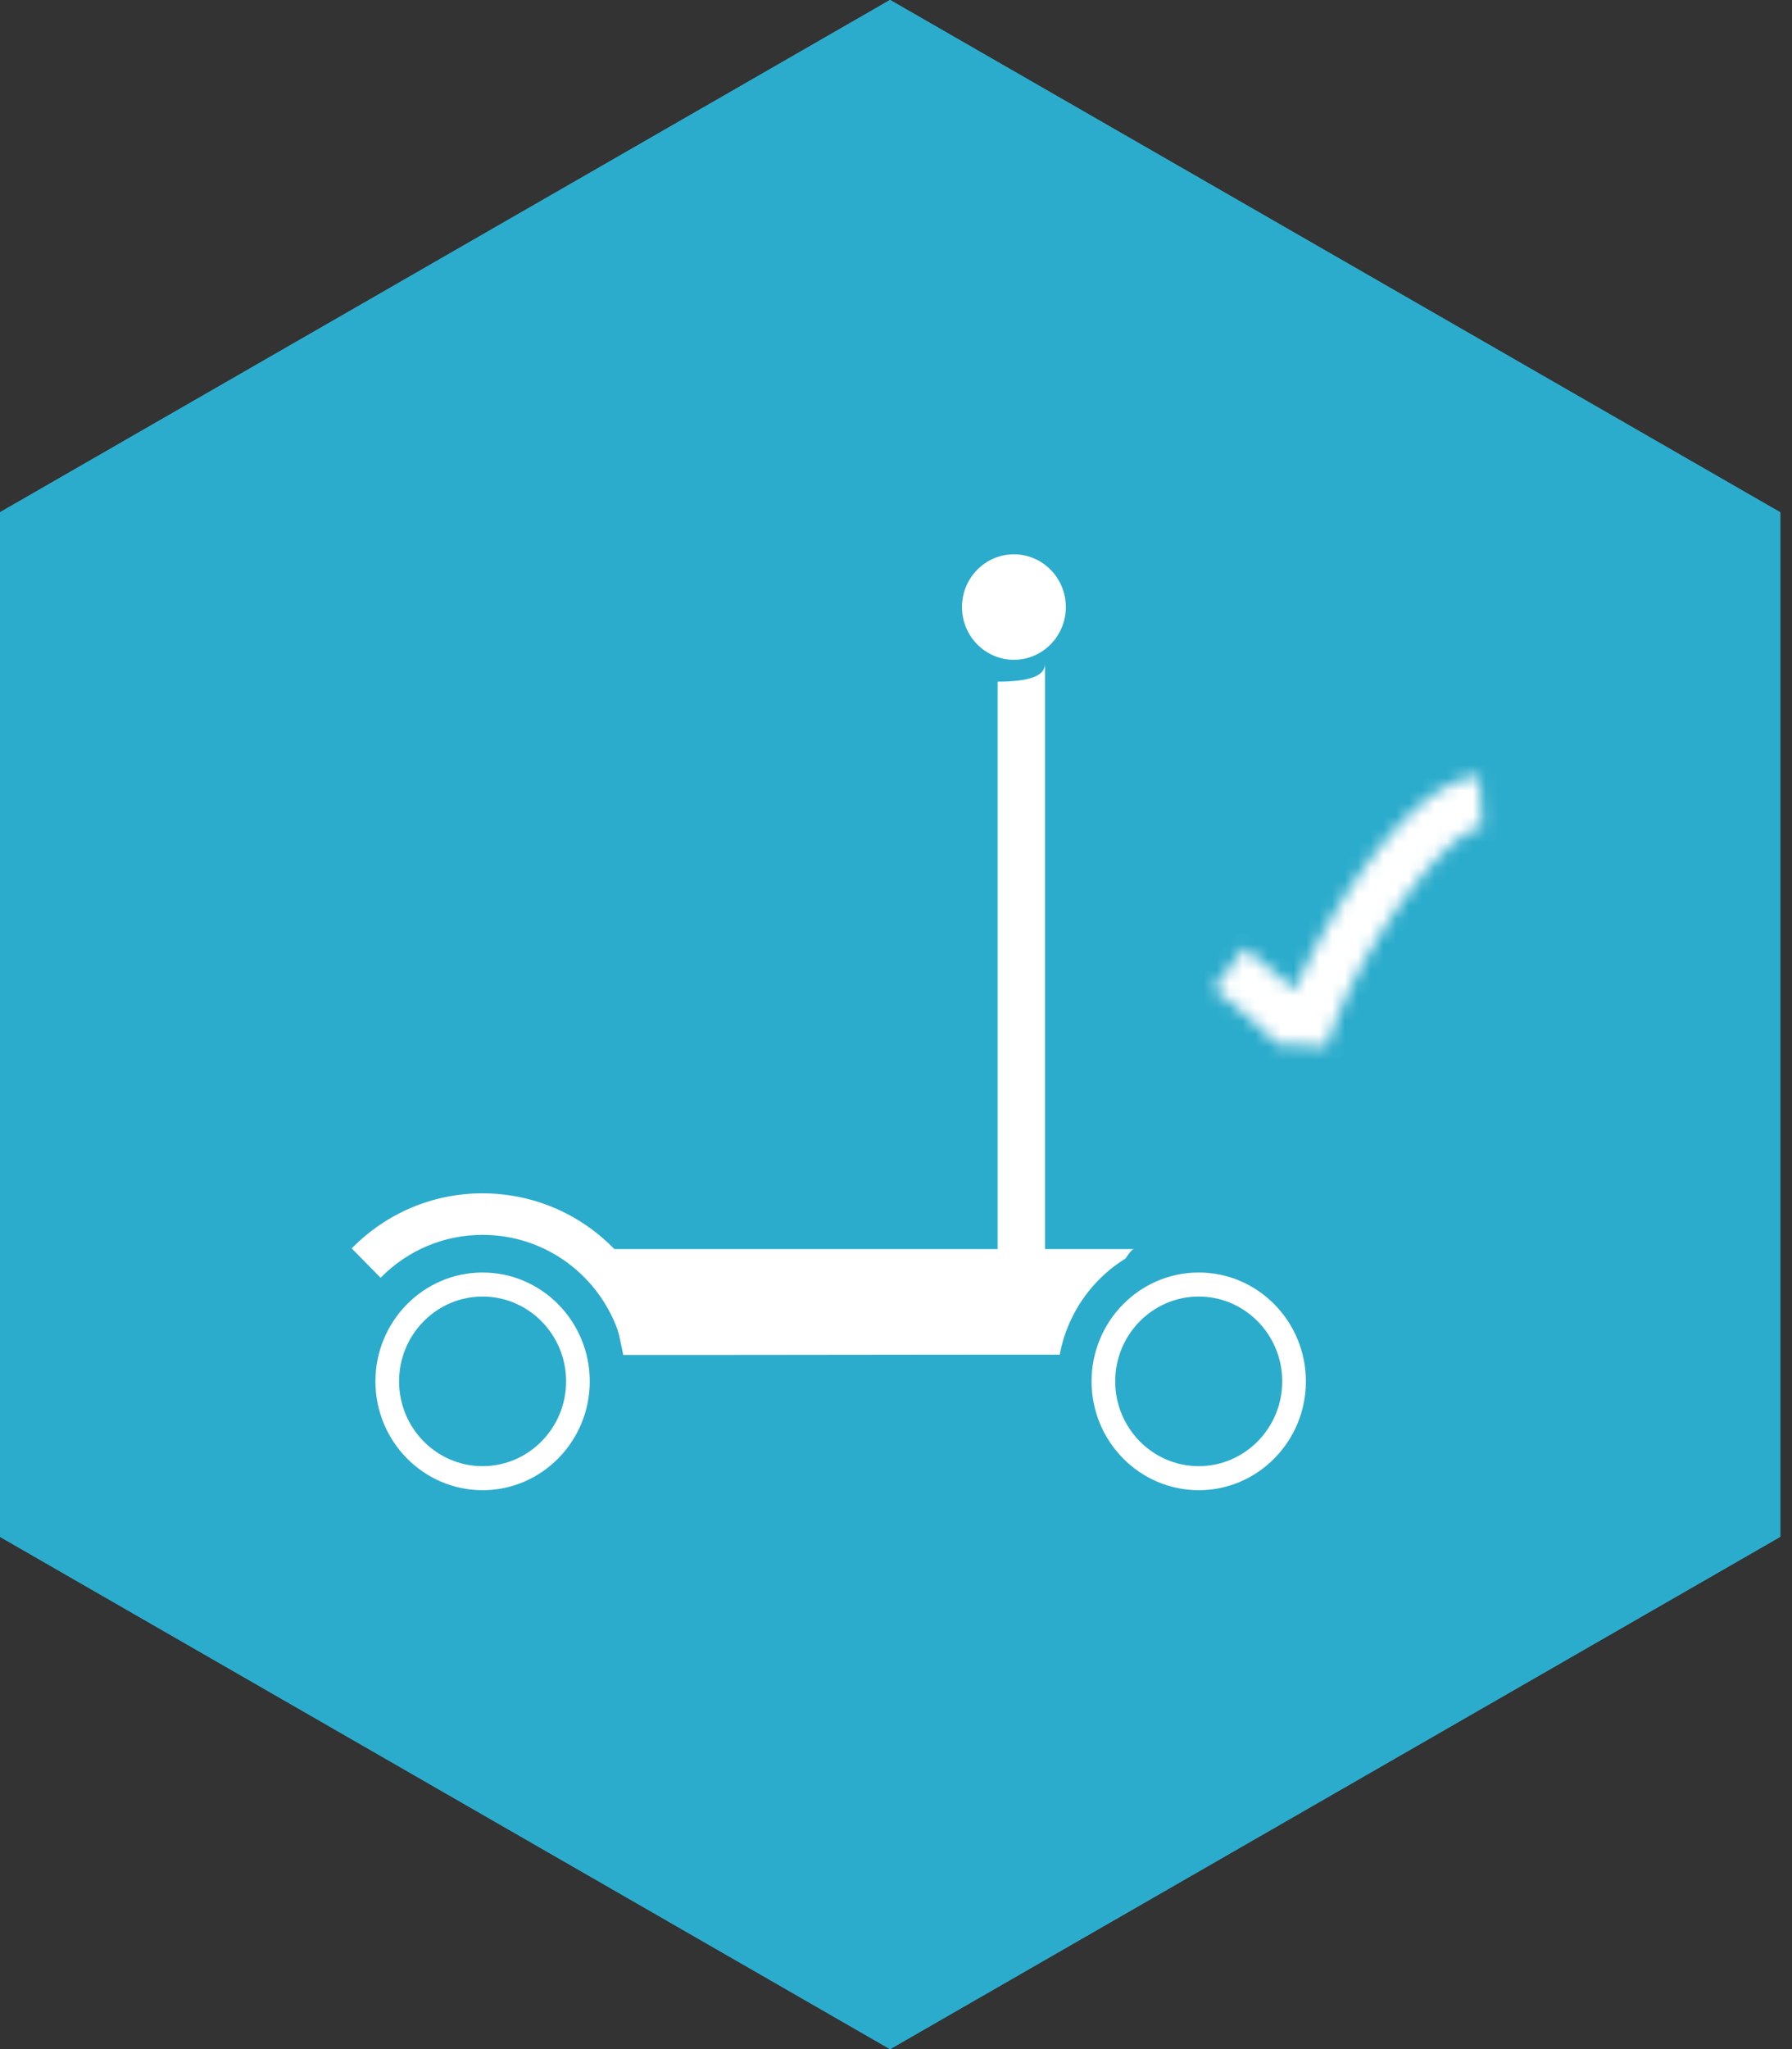 <svg width="140" height="160" viewBox="0 0 140 160" xmlns="http://www.w3.org/2000/svg" xmlns:xlink="http://www.w3.org/1999/xlink"><rect x="0" y="0" width="140" height="160" fill="#333333" stroke="none"/><title>MVP</title><defs><path d="M6.573 17.086c-.924-.863-2.187-1.939-3.924-3.29L.26 16.964c2.146 1.67 4.716 3.923 5.125 4.624a1.137 1.137 0 0 1-.104-.313l3.797.216c2.45-7.771 9.427-16.971 12.129-17.11L21.014.398C15.68.668 9.47 10.536 6.573 17.086zm-1.186 4.502l-.001-.001z" id="a"/></defs><g fill="none" fill-rule="evenodd"><path fill="#2CACCC" d="M0 40v80l69.536 40 69.537-40V40L69.536 0z"/><path fill="#2CACCC" d="M0 40v80l69.537 40 69.536-40V40L69.537 0z"/><path fill="#2CACCC" d="M0 40v80l69.536 40 69.537-40V40L69.536 0z"/><g fill="#FFF"><path d="M93.65 101.238c-3.597 0-6.524 2.97-6.524 6.622 0 3.651 2.927 6.623 6.525 6.623 3.597 0 6.524-2.972 6.524-6.623 0-3.652-2.927-6.622-6.524-6.622m0 15.121c-4.617 0-8.373-3.812-8.373-8.5 0-4.685 3.756-8.498 8.373-8.498 4.617 0 8.372 3.813 8.372 8.499 0 4.687-3.755 8.5-8.372 8.5M83.269 47.4c0 2.275-1.817 4.118-4.057 4.118s-4.056-1.843-4.056-4.117 1.816-4.118 4.056-4.118 4.057 1.844 4.057 4.118M37.702 101.238c-3.597 0-6.524 2.97-6.524 6.622 0 3.651 2.927 6.623 6.524 6.623 3.598 0 6.525-2.972 6.525-6.623 0-3.652-2.927-6.622-6.525-6.622m0 15.121c-4.617 0-8.372-3.812-8.372-8.5 0-4.685 3.755-8.498 8.372-8.498s8.373 3.813 8.373 8.499c0 4.687-3.756 8.5-8.373 8.5"/><path d="M48.438 104.375c-1.497-4.757-5.811-7.953-10.736-7.953-3.01 0-5.84 1.19-7.968 3.35l-2.258-2.293c2.73-2.772 6.363-4.3 10.226-4.3 6.32 0 11.856 4.104 13.778 10.21l-3.042.986z"/><path d="M44.821 98.146c2.502 1.621 3.273 4.598 3.868 7.653 5.775.012 28.722-.033 34.102-.02a11.245 11.245 0 0 1 5.124-7.499c.231-.275.465-.745.7-.745H42.738c.31 0 1.8.317 2.083.611M77.937 53.224v44.311h3.708v-45.73c0 .876-.927 1.411-3.708 1.42"/></g><g transform="translate(94.57 60.235)"><mask id="b" fill="#fff"><use xlink:href="#a"/></mask><path fill="#FFF" mask="url(#b)" d="M-2.457 24.347h26.383V-2.36H-2.457z"/></g></g></svg>